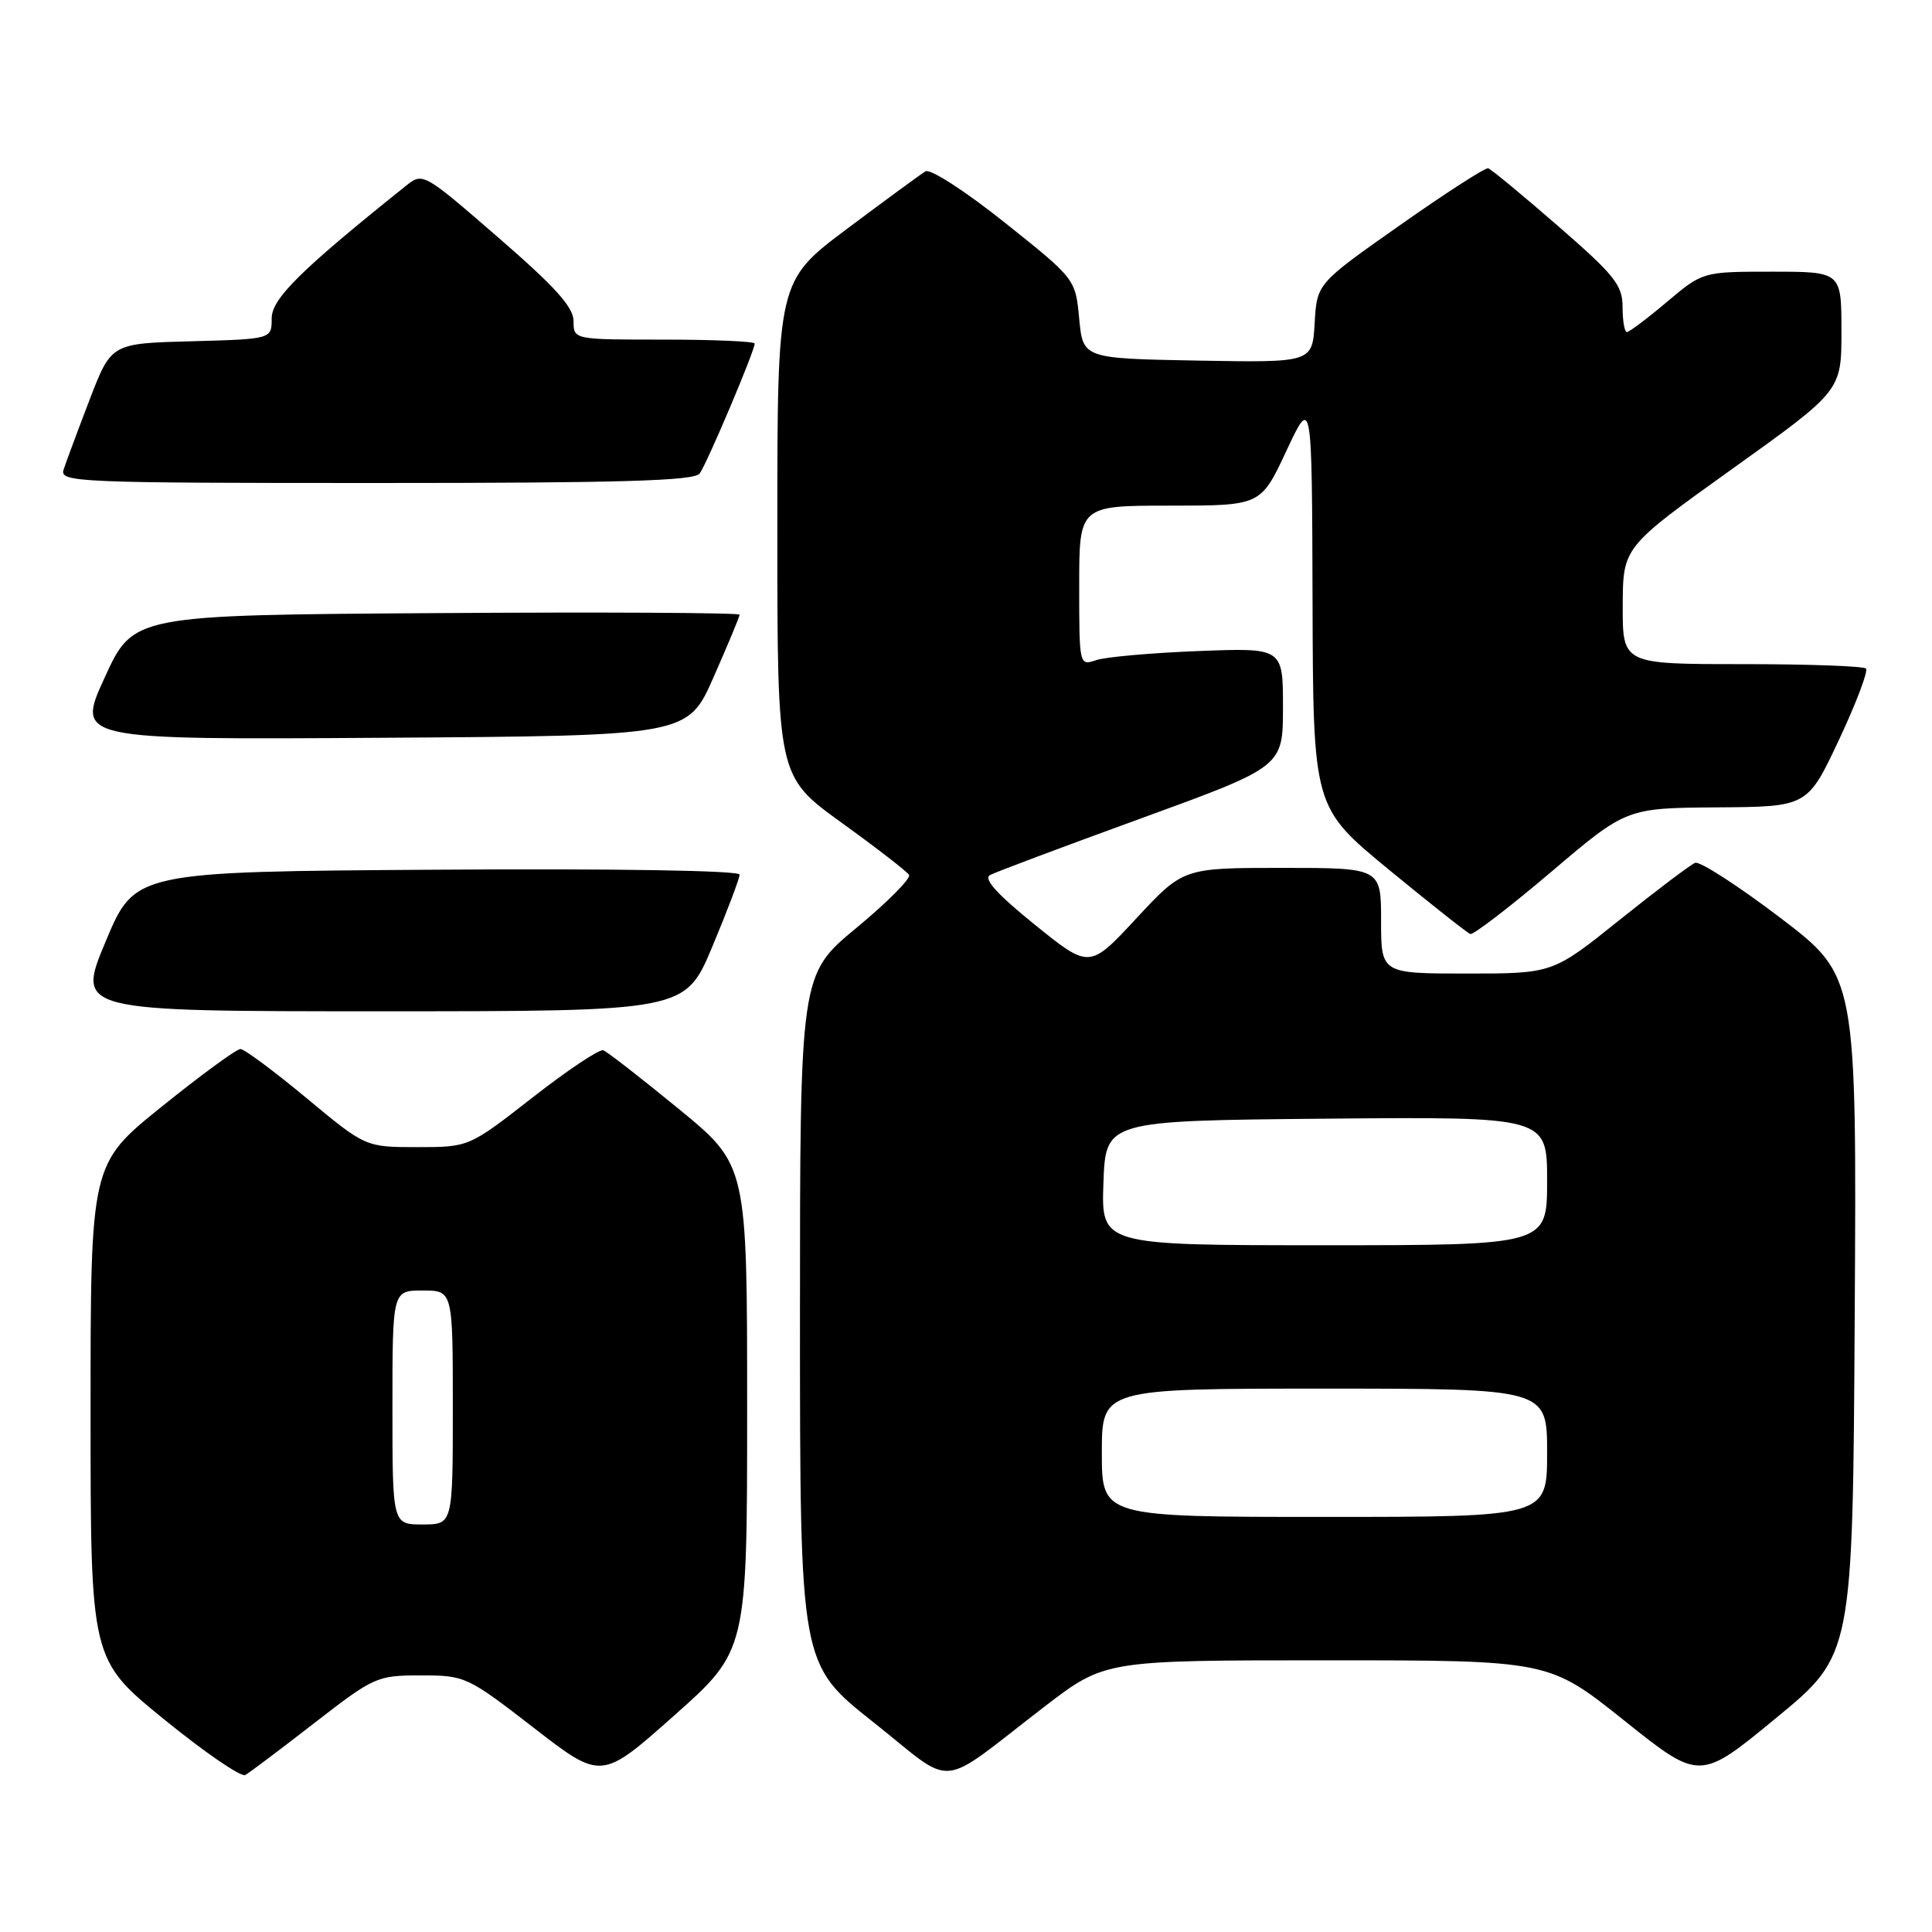 <?xml version="1.0" encoding="UTF-8" standalone="no"?>
<!DOCTYPE svg PUBLIC "-//W3C//DTD SVG 1.1//EN" "http://www.w3.org/Graphics/SVG/1.1/DTD/svg11.dtd" >
<svg xmlns="http://www.w3.org/2000/svg" xmlns:xlink="http://www.w3.org/1999/xlink" version="1.1" viewBox="0 0 256 256">
 <g >
 <path fill="currentColor"
d=" M 41.64 228.32 C 49.57 222.17 49.95 222.00 55.77 222.00 C 61.64 222.00 61.91 222.13 70.72 228.94 C 79.69 235.89 79.69 235.89 89.35 227.30 C 99.00 218.72 99.00 218.72 99.00 186.55 C 99.00 154.37 99.00 154.37 89.94 146.94 C 84.95 142.85 80.45 139.35 79.94 139.17 C 79.42 138.98 75.21 141.80 70.57 145.42 C 62.14 152.00 62.14 152.00 55.29 152.00 C 48.43 152.00 48.43 152.00 40.61 145.50 C 36.31 141.93 32.37 139.00 31.86 139.00 C 31.34 139.00 26.66 142.42 21.46 146.61 C 12.00 154.22 12.00 154.22 12.00 187.06 C 12.00 219.90 12.00 219.90 21.75 227.83 C 27.11 232.19 31.95 235.51 32.50 235.20 C 33.05 234.89 37.16 231.80 41.64 228.32 Z  M 138.45 226.10 C 146.41 220.00 146.41 220.00 175.82 220.00 C 205.23 220.00 205.23 220.00 215.23 227.99 C 225.23 235.98 225.23 235.98 235.36 227.63 C 245.50 219.29 245.50 219.29 245.76 174.30 C 246.02 129.32 246.02 129.32 235.88 121.60 C 230.30 117.36 225.23 114.09 224.62 114.33 C 224.00 114.57 219.51 117.97 214.62 121.88 C 205.75 129.00 205.75 129.00 194.37 129.00 C 183.00 129.00 183.00 129.00 183.00 122.00 C 183.00 115.00 183.00 115.00 169.89 115.00 C 156.79 115.00 156.79 115.00 150.57 121.69 C 144.36 128.38 144.36 128.38 137.11 122.52 C 132.13 118.50 130.27 116.44 131.18 115.95 C 131.91 115.56 140.94 112.17 151.25 108.42 C 170.00 101.59 170.00 101.59 170.00 93.71 C 170.00 85.83 170.00 85.83 158.75 86.27 C 152.56 86.51 146.49 87.05 145.25 87.47 C 143.01 88.23 143.00 88.19 143.00 77.62 C 143.00 67.00 143.00 67.00 155.03 67.00 C 167.06 67.00 167.06 67.00 170.45 59.75 C 173.84 52.50 173.84 52.50 173.92 79.74 C 174.00 106.98 174.00 106.98 184.04 115.24 C 189.57 119.78 194.42 123.62 194.82 123.76 C 195.22 123.90 200.04 120.20 205.53 115.54 C 215.50 107.07 215.50 107.07 227.50 106.98 C 239.50 106.90 239.50 106.90 243.67 98.04 C 245.96 93.16 247.57 88.91 247.25 88.59 C 246.93 88.26 239.54 88.00 230.83 88.00 C 215.00 88.00 215.00 88.00 215.02 80.25 C 215.05 72.50 215.05 72.50 229.52 62.14 C 244.00 51.78 244.00 51.78 244.00 43.89 C 244.00 36.00 244.00 36.00 234.81 36.00 C 225.63 36.00 225.63 36.00 220.88 40.00 C 218.28 42.20 215.88 44.00 215.57 44.00 C 215.26 44.00 215.00 42.51 215.00 40.69 C 215.00 37.78 213.96 36.48 206.44 29.94 C 201.74 25.85 197.57 22.41 197.19 22.30 C 196.81 22.19 191.55 25.58 185.50 29.84 C 174.50 37.57 174.50 37.57 174.20 42.81 C 173.89 48.05 173.89 48.05 158.70 47.78 C 143.50 47.50 143.50 47.50 143.00 42.23 C 142.50 36.96 142.50 36.96 133.13 29.49 C 127.92 25.33 123.27 22.33 122.63 22.70 C 122.01 23.08 117.34 26.50 112.25 30.31 C 103.00 37.24 103.00 37.24 103.00 70.05 C 103.00 102.86 103.00 102.86 111.47 108.98 C 116.13 112.34 120.17 115.47 120.45 115.92 C 120.74 116.38 117.60 119.54 113.48 122.95 C 106.00 129.14 106.00 129.14 106.00 174.82 C 106.01 220.50 106.01 220.50 115.70 228.18 C 126.83 237.00 123.91 237.27 138.45 226.10 Z  M 94.40 125.40 C 96.38 120.67 98.00 116.39 98.00 115.89 C 98.00 115.35 81.57 115.08 57.94 115.24 C 17.87 115.50 17.87 115.50 14.00 124.75 C 10.13 134.00 10.13 134.00 50.46 134.00 C 90.80 134.00 90.80 134.00 94.40 125.40 Z  M 94.56 89.71 C 96.45 85.42 98.00 81.71 98.00 81.45 C 98.00 81.19 79.92 81.09 57.83 81.24 C 17.66 81.50 17.66 81.50 13.88 89.76 C 10.09 98.02 10.09 98.02 50.61 97.76 C 91.13 97.50 91.13 97.50 94.56 89.71 Z  M 92.70 62.75 C 93.65 61.50 100.00 46.50 100.00 45.52 C 100.00 45.24 94.60 45.00 88.00 45.00 C 76.00 45.00 76.00 45.00 76.00 42.56 C 76.00 40.70 73.58 38.02 66.02 31.47 C 56.04 22.82 56.04 22.82 53.74 24.66 C 39.79 35.83 36.00 39.58 36.00 42.19 C 36.00 44.93 36.00 44.93 25.37 45.22 C 14.74 45.50 14.74 45.50 11.86 53.00 C 10.28 57.12 8.73 61.29 8.42 62.25 C 7.90 63.90 10.32 64.00 49.81 64.00 C 82.20 64.00 91.97 63.72 92.70 62.75 Z  M 52.00 186.50 C 52.00 171.00 52.00 171.00 56.00 171.00 C 60.00 171.00 60.00 171.00 60.00 186.50 C 60.00 202.00 60.00 202.00 56.00 202.00 C 52.00 202.00 52.00 202.00 52.00 186.50 Z  M 146.00 192.50 C 146.00 184.00 146.00 184.00 175.50 184.00 C 205.00 184.00 205.00 184.00 205.00 192.50 C 205.00 201.00 205.00 201.00 175.50 201.00 C 146.00 201.00 146.00 201.00 146.00 192.50 Z  M 146.21 156.75 C 146.50 148.50 146.50 148.50 175.75 148.23 C 205.00 147.97 205.00 147.97 205.00 156.48 C 205.00 165.00 205.00 165.00 175.46 165.00 C 145.92 165.00 145.92 165.00 146.21 156.75 Z "/>
</g>
</svg>